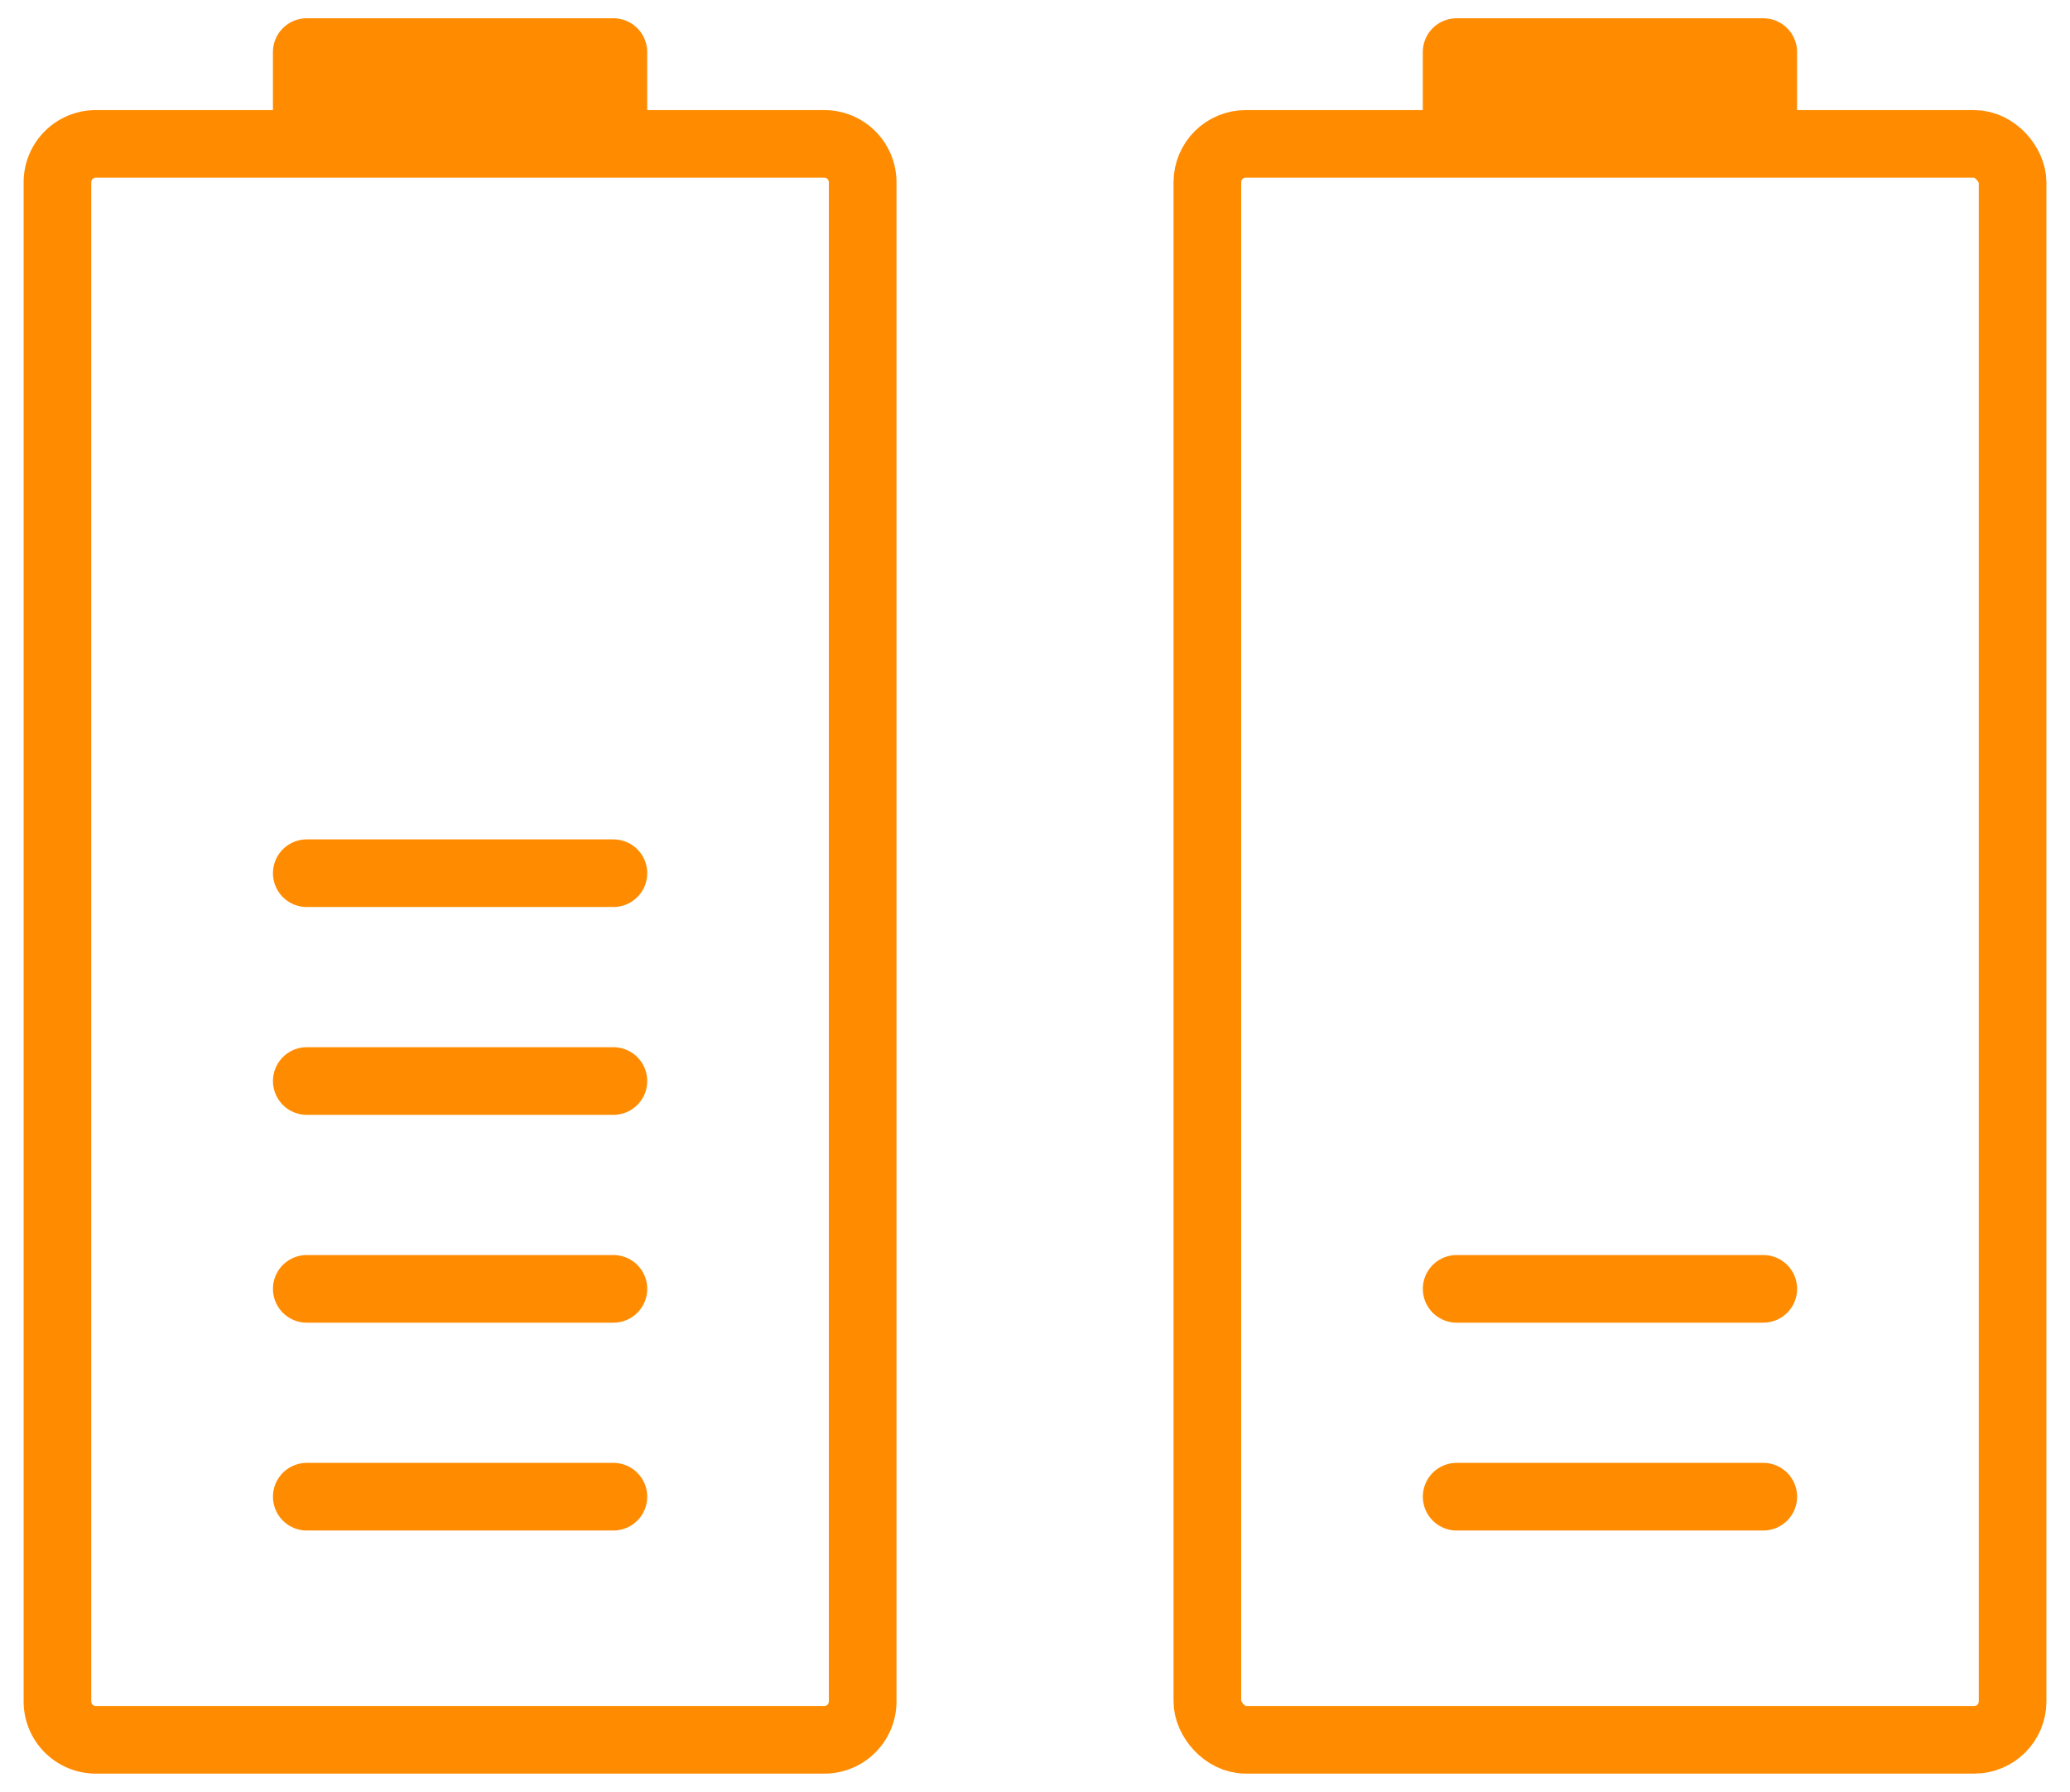 <svg xmlns="http://www.w3.org/2000/svg" xmlns:xlink="http://www.w3.org/1999/xlink" width="61.221" height="52.986" viewBox="0 0 61.221 52.986"><defs><clipPath id="a"><rect width="61.221" height="52.986" fill="none" stroke="#ff8b00" stroke-width="2"/></clipPath></defs><g transform="translate(0 0)"><g transform="translate(0 0)" clip-path="url(#a)"><path d="M1.134,0H22.681a1.134,1.134,0,0,1,1.134,1.134V46.06a1.133,1.133,0,0,1-1.133,1.133H1.134A1.134,1.134,0,0,1,0,46.059V1.134A1.134,1.134,0,0,1,1.134,0Z" transform="translate(1.699 4.256)" fill="none" stroke="#ff8b00" stroke-linecap="round" stroke-linejoin="round" stroke-width="2"/><rect width="9.069" height="1.81" transform="translate(9.072 1.54)" fill="none" stroke="#ff8b00" stroke-linecap="round" stroke-linejoin="round" stroke-width="2"/><line x2="9.069" transform="translate(9.073 44.26)" fill="none" stroke="#ff8b00" stroke-linecap="round" stroke-linejoin="round" stroke-width="2"/><line x2="9.069" transform="translate(9.073 38.114)" fill="none" stroke="#ff8b00" stroke-linecap="round" stroke-linejoin="round" stroke-width="2"/><line x2="9.069" transform="translate(9.073 31.968)" fill="none" stroke="#ff8b00" stroke-linecap="round" stroke-linejoin="round" stroke-width="2"/><line x2="9.069" transform="translate(9.073 25.822)" fill="none" stroke="#ff8b00" stroke-linecap="round" stroke-linejoin="round" stroke-width="2"/><rect width="23.815" height="47.193" rx="1.134" transform="translate(35.708 4.256)" fill="none" stroke="#ff8b00" stroke-linecap="round" stroke-linejoin="round" stroke-width="2"/><rect width="9.069" height="1.81" transform="translate(43.08 1.54)" fill="none" stroke="#ff8b00" stroke-linecap="round" stroke-linejoin="round" stroke-width="2"/><line x2="9.069" transform="translate(43.081 44.26)" fill="none" stroke="#ff8b00" stroke-linecap="round" stroke-linejoin="round" stroke-width="2"/><line x2="9.069" transform="translate(43.081 38.114)" fill="none" stroke="#ff8b00" stroke-linecap="round" stroke-linejoin="round" stroke-width="2"/></g></g></svg>